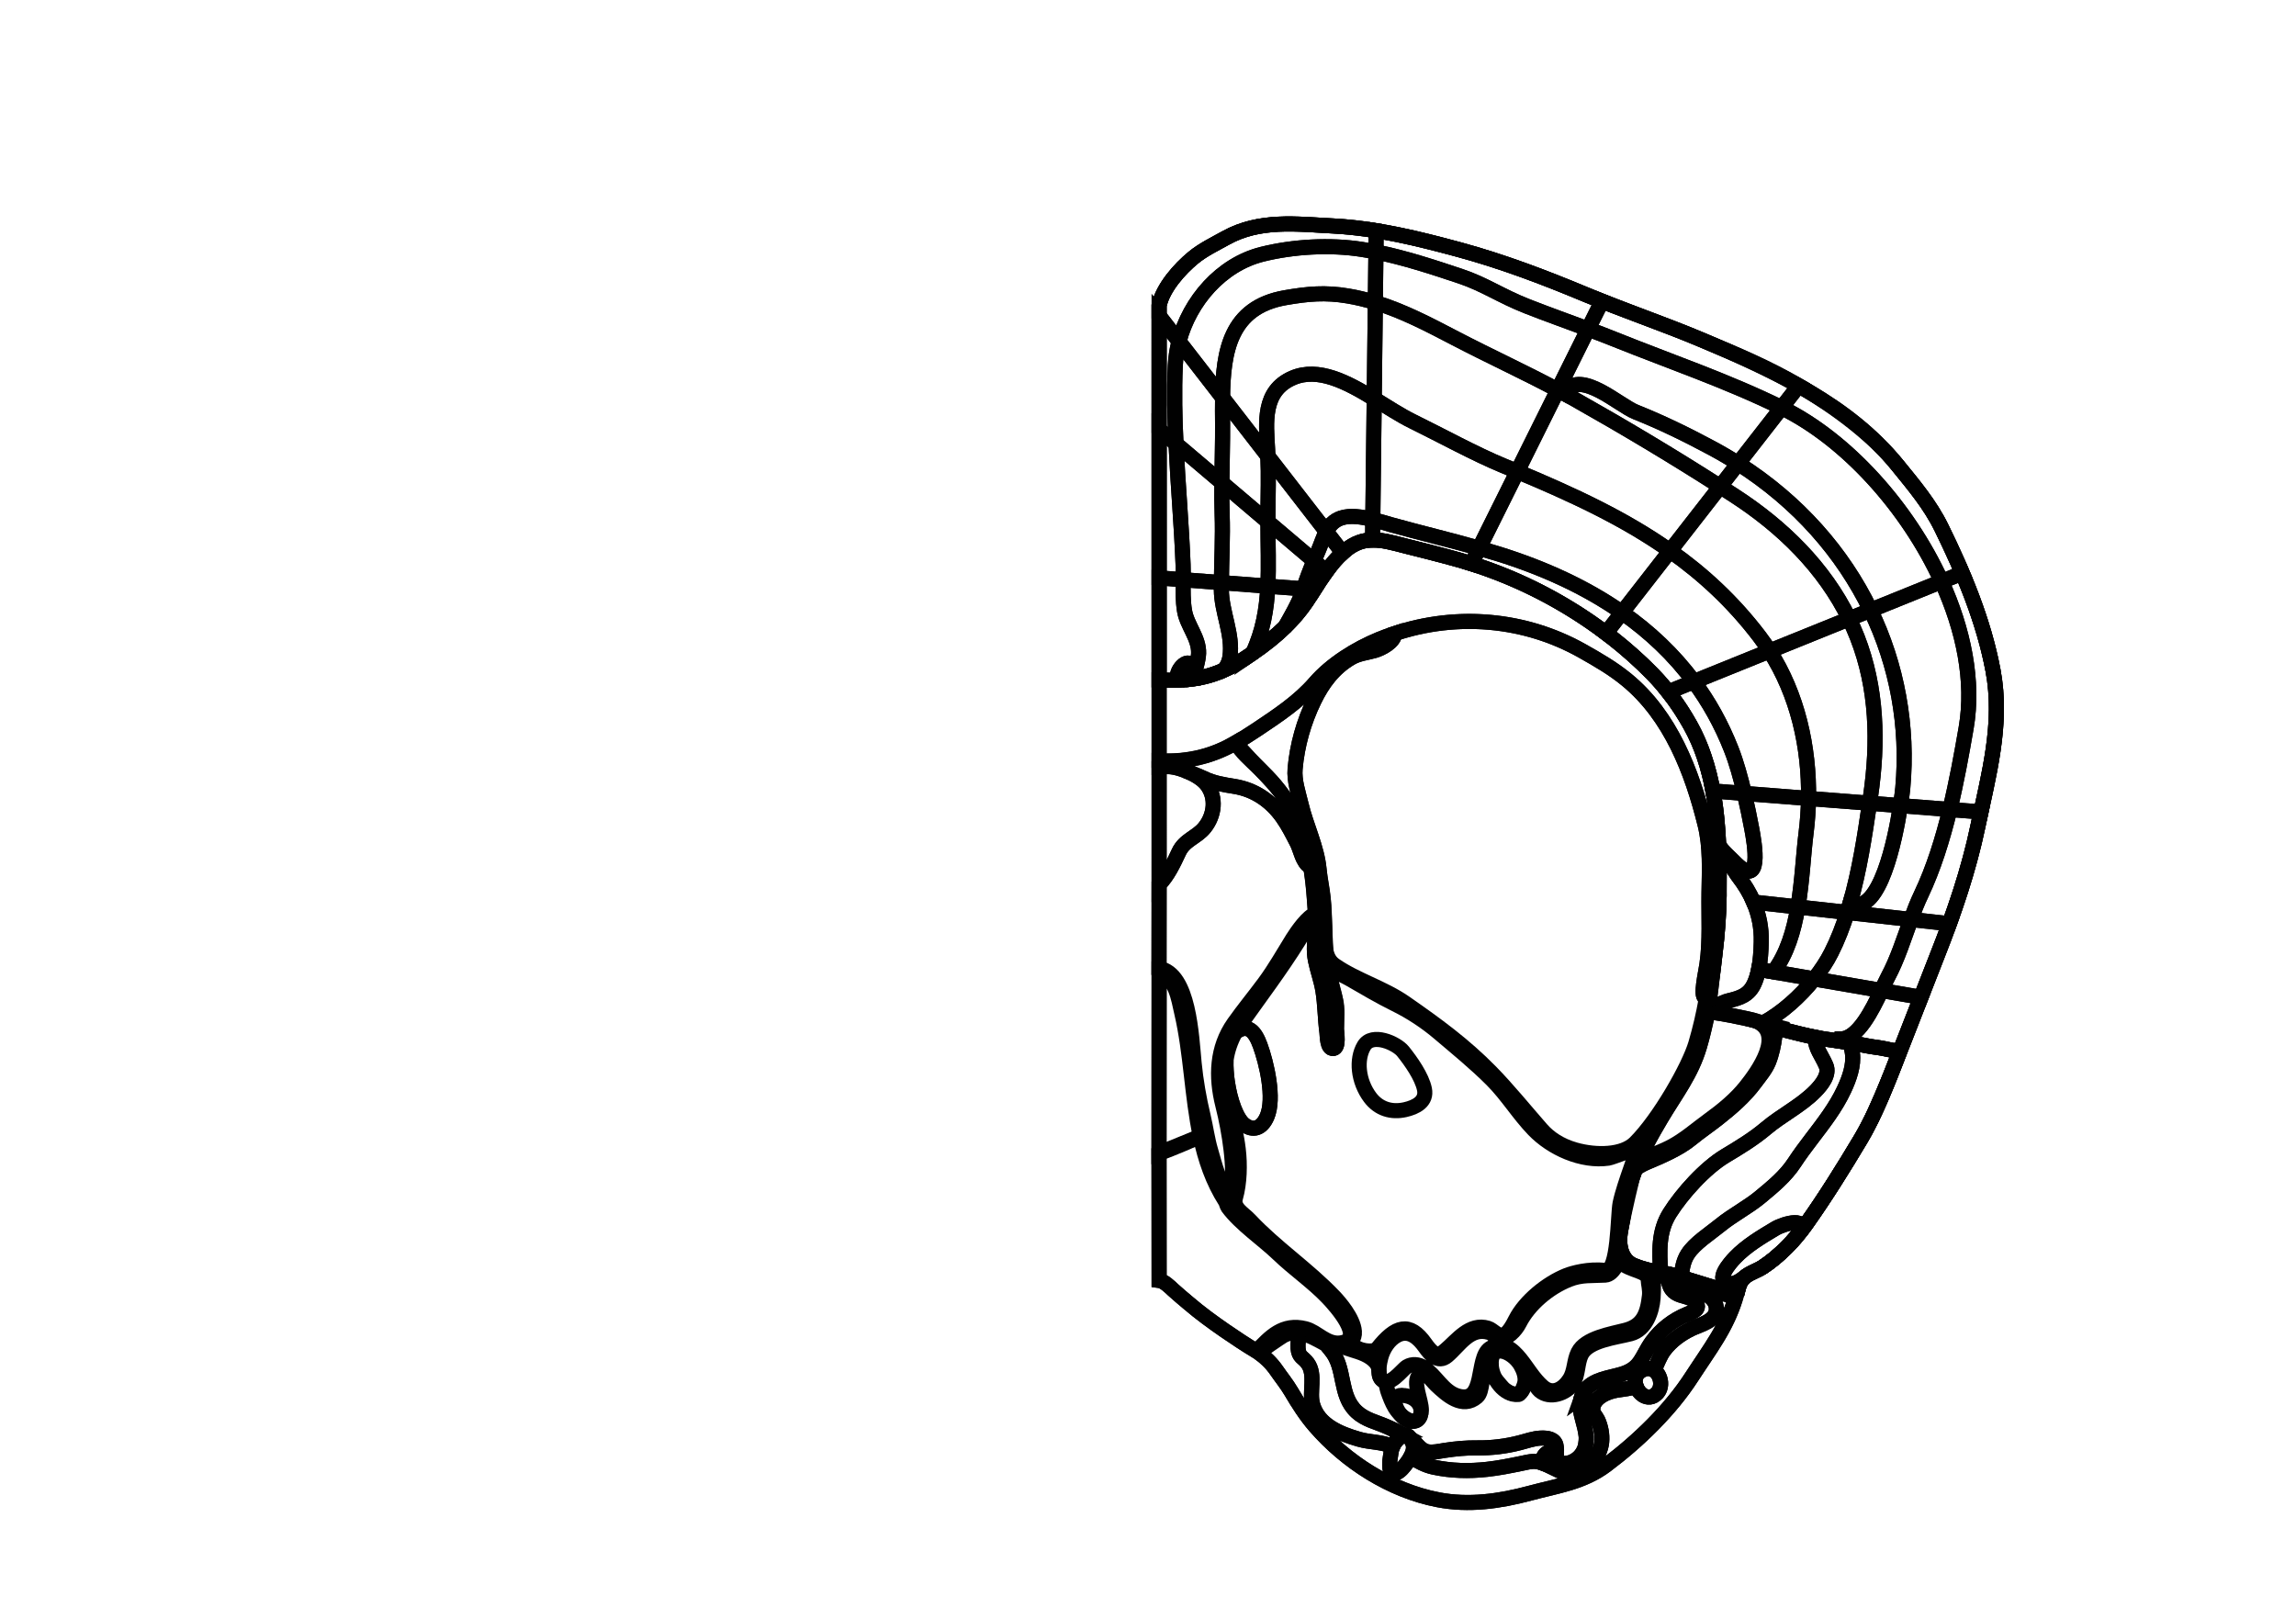 <?xml version="1.0" encoding="utf-8"?>
<!-- Generator: Adobe Illustrator 16.0.0, SVG Export Plug-In . SVG Version: 6.00 Build 0)  -->
<!DOCTYPE svg PUBLIC "-//W3C//DTD SVG 1.1//EN" "http://www.w3.org/Graphics/SVG/1.1/DTD/svg11.dtd">
<svg version="1.1" id="Layer_1" xmlns="http://www.w3.org/2000/svg" xmlns:xlink="http://www.w3.org/1999/xlink" x="0px" y="0px"
	 width="9744.01px" height="6823.46px" viewBox="0 0 9744.01 6823.46" enable-background="new 0 0 9744.01 6823.46"
	 xml:space="preserve">
<g transform="scale(1.0)">
	<g id="_x31_80623193" transform=" scale(1.0, 1.0)">
		<path id="_x31_80623196" fill="none" stroke="#010101" stroke-width="64" d="M4919.135,1296.268
			c15.952-75.045,86.511-154.333,145.329-202.863c40.438-33.364,91.952-58.175,138.142-83.811
			c142.795-79.252,300.039-58.597,456.428-50.474c181.143,9.411,359.945,53.325,533.954,100.586
			c182.267,49.507,360.022,116.807,533.736,189.397c164.491,68.733,329.154,123.623,494.099,193.027
			c156.635,65.908,307.851,133.025,454.181,219.042c145.229,85.366,273.359,184.602,377.95,313.474
			c70.004,86.261,137.908,166.19,186.699,265.781c94.186,192.261,179.191,395.016,218.652,605.487
			c42.369,225.959-18.465,441.497-64.508,661.826c-38.686,185.1-100.877,367.255-170.566,543.5
			c-53.607,135.57-104.967,270.898-158.715,406.568c-50.707,127.973-98.24,260.422-169.341,379.308
			c-72.561,121.364-149.026,244.136-231.009,359.749c-47.479,66.959-114.039,135.842-183.705,181.258
			c-23.365,15.229-54.608,23.991-75.4,41.872c-23.92,20.563-26.1,42.777-34.016,71.809
			c-35.496,130.122-118.452,238.791-190.9,351.015c-91.953,142.432-226.809,272.709-363.403,375.26
			c-99.624,74.787-208.447,88.179-324.54,119.471c-126.957,34.227-259.008,52.942-389.678,27.624
			c-201.71-39.087-390.874-161.255-521.987-312.929c-39.001-45.125-71.192-95.58-101.212-146.648
			c-17.896-30.458-41.719-59.729-61.553-88.578c-21.748-31.628-52.418-61.961-85.615-82.178
			c-45.684-27.812-88.071-55.669-132.271-86.165c-53.631-37-106.848-75.745-156.402-118.275
			c-21.456-18.412-43.565-36.147-64.208-55.309c-15.488-14.38-38.736-37.827-60.14-40.624V1296.268L4919.135,1296.268z"/>
		<path id="_x31_80623197" fill="none" stroke="#010101" stroke-width="64" d="M6928.263,4996.235
			c-0.782,2.36-32.709,132.778-50.155,225.245c-13.877,73.535,7.698,129.436,56.457,149.347
			c69.596,28.417,110.627,25.194,176.609,43.71c21.565,6.053,258.867,80.952,259.871,77.27
			c7.918-29.031,10.098-51.242,34.018-71.807c20.794-17.881,52.041-26.648,75.4-41.875
			c69.664-45.417,136.225-114.297,183.705-181.256c81.982-115.61,158.446-238.382,231.009-359.748
			c71.099-118.889,118.634-251.337,169.341-379.309c53.748-135.668,105.111-270.998,158.717-406.568
			c69.688-176.246,131.879-358.402,170.562-543.5c46.045-220.33,106.877-435.867,64.508-661.826
			c-39.459-210.471-124.467-413.226-218.654-605.486c-48.789-99.591-116.695-179.521-186.697-265.78
			c-104.591-128.875-266.08-248.018-411.314-333.387c-146.328-86.016-264.182-133.221-420.814-199.13
			c-164.943-69.403-329.607-124.293-494.1-193.027c-173.713-72.589-351.467-139.892-533.737-189.398
			c-174.009-47.261-352.812-91.175-533.952-100.584c-156.391-8.125-313.635-28.78-456.428,50.474
			c-46.189,25.636-97.708,50.445-138.142,83.811c-58.818,48.529-129.377,127.819-145.329,202.862v1590.438
			c146.17,4.638,237.848-10.711,358.915-89.06c102.63-66.419,198.427-143.247,266.61-244.384
			c50.058-74.251,93.104-156.423,163.242-215.615c83.242-70.247,158.982-45.107,255.293-20.644
			c77.756,19.748,155.457,38.854,232.684,60.745c304.16,86.222,596.518,257.834,816.021,481.557
			c63.703,64.934,117.754,140,161.756,218.851c120.779,216.431,124.957,482.438,122.215,722.821
			c-0.941,82.109-7.307,164.164-17.32,245.676c-15.834,128.894-24.845,255.739-66.232,395.659
			c-34.419,116.377-101.26,201.078-162.287,303.752C6996.589,4835.981,6957.643,4907.312,6928.263,4996.235z"/>
		<path id="_x31_80623261" fill="none" stroke="#010101" stroke-width="64" d="M6798.51,1278.325l-58.813,118.283
			c-87.372-32.633-177.208-64.591-257.881-96.329c-115.314-45.4-179.67-93.191-285.979-128.661
			c-116.468-38.904-235.325-77.959-356.564-102.375l1.075-90.206c119.167,19.266,237.022,49.209,352.643,80.647
			c182.288,49.508,360.033,116.864,533.699,189.445C6750.63,1259.135,6774.572,1268.843,6798.51,1278.325z"/>
		<path id="_x31_80623260" fill="none" stroke="#010101" stroke-width="64" d="M6739.699,1396.608l-128.479,258.519
			c-139.639-74.523-292.829-145.017-433.01-218.12c-112.701-58.767-221.855-116.415-341.404-153.081l2.465-214.683
			c121.242,24.417,240.099,63.471,356.564,102.375c106.31,35.47,170.665,83.262,285.979,128.661
			C6562.49,1332.017,6652.324,1363.976,6739.699,1396.608z"/>
		<path id="_x31_80623259" fill="none" stroke="#010101" stroke-width="64" d="M6611.219,1655.127l-171.973,346.035
			c-19.092-7.99-38.26-15.906-57.503-23.897c-123.553-51-267.505-130.453-387.438-189.146
			c-50.652-24.791-105.613-60.857-162.271-95.581l4.773-408.611c119.547,36.665,228.703,94.312,341.404,153.081
			C6318.39,1510.11,6471.577,1580.602,6611.219,1655.127z"/>
		<path id="_x31_80623258" fill="none" stroke="#010101" stroke-width="64" d="M6439.247,2001.162l-161.81,325.5
			c-123.4-35.097-252.956-65.935-373.197-99.539c-23.02-6.422-50.115-15.01-78.213-22.028l6.003-512.556
			c56.657,34.724,111.622,70.791,162.272,95.583c119.936,58.691,263.886,138.145,387.44,189.146
			C6400.988,1985.256,6420.154,1993.171,6439.247,2001.162z"/>
		<path id="_x31_80623257" fill="none" stroke="#010101" stroke-width="64" d="M6277.438,2326.661l-31.719,63.845l-0.69,2.018
			c-16.321-5.227-32.718-10.156-49.114-14.786c-77.287-21.88-154.961-40.996-232.708-60.709
			c-50.347-12.769-95.069-25.762-138.179-25.165l1.002-86.771c28.098,7.02,55.194,15.607,78.211,22.028
			C6024.484,2260.726,6154.037,2291.564,6277.438,2326.661z"/>
		<path id="_x31_80623266" fill="none" stroke="#010101" stroke-width="64" d="M5840.347,979.037l-1.077,90.205
			c-19.863-4.033-39.721-7.617-59.736-10.754c-134.637-21.132-291.135-12.32-423.156,20.611
			c-174.052,43.459-307.841,198.631-352.72,370.154l-84.524-109.173v-43.833c15.934-75.045,86.525-154.348,145.337-202.811
			c40.413-33.378,91.915-58.171,138.103-83.859c142.797-79.229,300.064-58.544,456.488-50.48
			C5719.72,962.235,5780.225,969.329,5840.347,979.037z"/>
		<path id="_x31_80623265" fill="none" stroke="#010101" stroke-width="64" d="M5839.27,1069.242l-2.464,214.684
			c-37.875-11.573-76.747-21.132-117.088-27.853c-95.608-15.98-168.968-9.333-265.577,7.467
			c-234.094,40.772-263.425,228.351-265.811,424.068l-184.676-238.355c44.878-171.526,178.671-326.694,352.72-370.155
			c132.021-32.931,288.521-41.741,423.159-20.61C5799.549,1061.625,5819.408,1065.209,5839.27,1069.242z"/>
		<path id="_x31_80623264" fill="none" stroke="#010101" stroke-width="64" d="M5836.807,1283.925l-4.773,408.61
			c-115.162-70.49-237.482-135.305-345.791-88.637c-129.558,55.856-112.854,190.342-106.693,302.053
			c0.537,10.305,1,20.461,1.386,30.466l-192.603-248.809c2.386-195.718,31.715-383.297,265.809-424.068
			c96.611-16.802,169.969-23.447,265.579-7.467C5760.055,1262.794,5798.933,1272.353,5836.807,1283.925z"/>
		<path id="_x31_80623263" fill="none" stroke="#010101" stroke-width="64" d="M5832.033,1692.538l-6.004,512.555
			c-46.803-11.872-96.532-19.49-135.176-6.272c-30.715,10.529-48.96,31.96-62.354,57.2l-247.565-319.6
			c-0.386-10.008-0.849-20.163-1.386-30.467c-6.158-111.711-22.864-246.198,106.693-302.053
			C5594.551,1557.23,5716.871,1622.046,5832.033,1692.538z"/>
		<path id="_x31_80623262" fill="none" stroke="#010101" stroke-width="64" d="M5707.867,2337.637
			c-2.157,1.869-4.392,3.734-6.467,5.602l-15.011-12.47l-57.89-74.748c13.394-25.24,31.639-46.671,62.354-57.199
			c38.644-13.217,88.373-5.601,135.176,6.272l-1.002,86.77C5785.613,2292.312,5747.586,2304.11,5707.867,2337.637z"/>
		<path id="_x31_80623256" fill="none" stroke="#010101" stroke-width="64" d="M8458.268,2845.938
			c-26.527-141.661-73.689-279.804-130.414-413.611l-88.014,35.579c93.777,205.563,138.414,423.897,104.342,621.315
			c-19.016,110.442-40.566,229.322-69.127,346.557l131.25,10.23l0.695,0.15C8450.338,3247.081,8496.756,3050.84,8458.268,2845.938z"
			/>
		<path id="_x31_80623255" fill="none" stroke="#010101" stroke-width="64" d="M8239.838,2467.905l-301.305,121.802
			c113.164,234.14,160.342,493.373,136.76,754.074c-1.076,11.797-4.311,39.277-9.93,75.567l209.693,16.43
			c28.559-117.236,50.115-236.117,69.129-346.558C8378.254,2891.804,8333.617,2673.469,8239.838,2467.905z"/>
		<path id="_x31_80623254" fill="none" stroke="#010101" stroke-width="64" d="M7938.533,2589.708l-90.848,36.726
			c12.352,25.276,23.77,51.144,34.156,77.624c85.068,216.926,89.914,448.561,56.582,676.09c-1.387,9.558-2.85,19.189-4.234,28.897
			l131.174,10.306c5.619-36.291,8.85-63.772,9.93-75.568C8098.875,3083.081,8051.697,2823.848,7938.533,2589.708z"/>
		<path id="_x31_80623253" fill="none" stroke="#010101" stroke-width="64" d="M7881.842,2704.057
			c-10.383-26.482-21.801-52.347-34.156-77.625l-337.678,136.505c118.806,185.466,168.749,407.322,165.222,625.874l258.958,20.235
			c1.385-9.707,2.848-19.341,4.233-28.897C7971.756,3152.618,7966.91,2920.983,7881.842,2704.057z"/>
		<path id="_x31_80623252" fill="none" stroke="#010101" stroke-width="64" d="M7510.008,2762.939l-321.412,129.928
			c63.398,85.481,116.875,180.9,158.624,287.305c21.71,55.186,40.183,121.418,55.731,187.354l272.278,21.282
			C7678.759,3170.261,7628.813,2948.403,7510.008,2762.939z"/>
		<path id="_x31_80623251" fill="none" stroke="#010101" stroke-width="64" d="M7188.598,2892.865l-108.713,43.946
			c35.095,44.635,66.38,92.256,93.744,141.357c48.346,86.622,77.981,181.231,95.996,278.902l133.326,10.454
			c-15.549-65.938-34.023-132.17-55.731-187.354C7305.471,3073.766,7251.998,2978.348,7188.598,2892.865z"/>
		<path id="_x31_80623250" fill="none" stroke="#010101" stroke-width="64" d="M7564.996,1732.265
			c269.6,132.954,530.469,419.16,674.842,735.641l88.012-35.579c-27.568-65.026-57.393-129.028-88.207-191.913
			c-48.807-99.539-116.701-179.514-186.674-265.76c-104.617-128.887-232.711-228.128-377.971-313.479
			c-13.827-8.13-27.699-16.088-41.615-23.895l-72.434,93.007C7562.295,1730.949,7563.648,1731.598,7564.996,1732.265z"/>
		<path id="_x31_80623249" fill="none" stroke="#010101" stroke-width="64" d="M7564.996,1732.265
			c-1.348-0.667-2.701-1.315-4.047-1.978l-184.463,236.845c255.211,162.638,444.336,379.028,562.047,622.576l301.305-121.802
			C8095.465,2151.424,7834.596,1865.221,7564.996,1732.265z"/>
		<path id="_x31_80623248" fill="none" stroke="#010101" stroke-width="64" d="M7376.486,1967.132l-76.158,97.787
			c19.671,12.584,39.402,25.272,59.21,38.095c205.362,132.984,381.923,306.068,488.149,523.417l90.848-36.726
			C7820.822,2346.16,7631.695,2129.771,7376.486,1967.132z"/>
		<path id="_x31_80623247" fill="none" stroke="#010101" stroke-width="64" d="M7359.538,2103.016
			c-19.812-12.823-39.539-25.513-59.214-38.095l-212.668,273.059c139.146,98.232,266.614,215.327,379.496,363.613
			c15.182,19.945,29.449,40.418,42.854,61.345l337.678-136.505C7741.459,2409.082,7564.898,2235.998,7359.538,2103.016z"/>
		<path id="_x31_80623246" fill="none" stroke="#010101" stroke-width="64" d="M7087.658,2337.98l-203.845,261.735
			c116.589,81.481,219.64,178.351,304.784,293.15l321.41-129.929c-13.403-20.928-27.67-41.401-42.852-61.344
			C7354.271,2553.307,7226.807,2436.211,7087.658,2337.98z"/>
		<path id="_x31_80623245" fill="none" stroke="#010101" stroke-width="64" d="M6883.813,2599.715l-68.214,87.584
			c70.096,52.937,135.958,110.499,196.296,172.003c24.053,24.513,46.72,50.464,67.987,77.512l108.713-43.948
			C7103.453,2778.065,7000.402,2681.199,6883.813,2599.715z"/>
		<path id="_x31_80623244" fill="none" stroke="#010101" stroke-width="64" d="M7560.949,1730.287l72.434-93.007
			c-133.344-74.804-270.711-135.483-412.563-195.121c-140.948-59.366-281.743-108.052-422.31-163.833l-58.813,118.284
			c37.953,14.111,75.519,28.45,111.624,43.011C7091.023,1535.986,7328.9,1616.274,7560.949,1730.287z"/>
		<path id="_x31_80623243" fill="none" stroke="#010101" stroke-width="64" d="M6643.475,1661.175
			c66.741-92.073,227.164,59.064,298.143,87.441c111.697,44.653,214.08,94.686,320.231,151.511
			c39.584,21.158,77.792,43.525,114.636,67.005l184.461-236.845c-232.045-114.013-469.922-194.301-709.629-290.667
			c-36.104-14.561-73.667-28.899-111.623-43.012l-128.477,258.519c9.158,4.854,18.244,9.708,27.252,14.711L6643.475,1661.175z"/>
		<path id="_x31_80623242" fill="none" stroke="#010101" stroke-width="64" d="M7261.849,1900.128
			c-106.151-56.827-208.539-106.857-320.231-151.511c-70.975-28.375-231.401-179.514-298.143-87.442l-5.004,8.663
			c12.931,7.019,25.71,14.111,38.336,21.208c216.353,121.98,416.789,241.665,623.518,373.877l76.16-97.788
			C7339.645,1943.652,7301.433,1921.287,7261.849,1900.128z"/>
		<path id="_x31_80623241" fill="none" stroke="#010101" stroke-width="64" d="M7300.328,2064.919
			c-206.732-132.21-407.169-251.896-623.521-373.876c-12.625-7.095-25.404-14.188-38.336-21.208
			c-9.006-5.002-18.093-9.856-27.25-14.709l-171.975,346.034c233.868,97.807,452.695,198.65,648.41,336.82L7300.328,2064.919z"/>
		<path id="_x31_80623240" fill="none" stroke="#010101" stroke-width="64" d="M6883.813,2599.715l203.845-261.735
			c-195.717-138.167-414.543-239.012-648.411-336.819l-161.81,325.5c27.557,7.84,54.809,15.906,81.6,24.27
			C6550.987,2410.762,6729.293,2491.726,6883.813,2599.715z"/>
		<path id="_x31_80623239" fill="none" stroke="#010101" stroke-width="64" d="M6359.033,2350.931
			c-26.789-8.364-54.041-16.429-81.6-24.27l-31.715,63.847l-0.692,2.016c203.137,63.937,399.487,165.567,570.571,294.778
			l68.214-87.584C6729.293,2491.726,6550.987,2410.762,6359.033,2350.931z"/>
		<path id="_x31_80623238" fill="none" stroke="#010101" stroke-width="64" d="M8406.305,3446.009l0.695,0.151
			c-4.469,20.534-8.854,41.069-13.164,61.604c-29.254,139.715-71.822,277.71-120.936,412.719l-163.199-17.997
			c13.164-36.067,27.176-71.684,43.572-106.185c52.27-109.919,91.066-234.249,121.779-360.521L8406.305,3446.009z"/>
		<path id="_x31_80623237" fill="none" stroke="#010101" stroke-width="64" d="M8065.363,3419.351l209.691,16.429
			c-30.713,126.273-69.51,250.602-121.779,360.522c-16.398,34.498-30.408,70.117-43.572,106.185l-269.812-29.795
			c3.926-12.321,7.619-24.719,11.16-37.188l8.697,2.389C7977.684,3874.036,8041.961,3570.34,8065.363,3419.351z"/>
		<path id="_x31_80623236" fill="none" stroke="#010101" stroke-width="64" d="M7934.189,3409.045l131.174,10.305
			c-23.402,150.988-87.678,454.685-205.613,418.541l-8.699-2.387C7891.312,3695.715,7914.02,3546.221,7934.189,3409.045z"/>
		<path id="_x31_80623235" fill="none" stroke="#010101" stroke-width="64" d="M7675.229,3388.81l258.958,20.237
			c-20.168,137.174-42.875,286.668-83.139,426.458c-3.541,12.469-7.236,24.866-11.16,37.187l-209.848-23.224
			c18.553-109.398,23.248-222.152,34.719-313.479C7670.842,3487.451,7674.382,3438.168,7675.229,3388.81z"/>
		<path id="_x31_80623234" fill="none" stroke="#010101" stroke-width="64" d="M7358.844,3656.737
			c123.705,127.616,86.985-78.782,75.283-140.238c-8.694-45.847-19.091-97.297-31.176-148.971l272.278,21.282
			c-0.848,49.36-4.388,98.642-10.468,147.181c-11.471,91.326-16.166,204.082-34.717,313.478l-187.91-20.761
			c-16.165-38.007-38.18-74.224-65.045-109.022c-16.244-20.909-31.718-57.051-56.043-69.744
			c-15.55-8.138-22.17,17.398-24.711,49.882c-0.152-34.572-0.77-69.446-2.154-104.393l6.158-0.224
			C7315.814,3617.385,7339.832,3637.099,7358.844,3656.737z"/>
		<path id="_x31_80623233" fill="none" stroke="#010101" stroke-width="64" d="M7434.131,3516.499
			c11.701,61.456,48.42,267.854-75.285,140.238c-19.014-19.641-43.029-39.353-58.503-61.529l-6.158,0.224
			c-3.081-79.827-10.085-160.1-24.556-238.356l133.326,10.453C7415.039,3419.202,7425.433,3470.652,7434.131,3516.499z"/>
		<path id="_x31_80623271" fill="none" stroke="#010101" stroke-width="64" d="M4919.131,1340.08l84.525,109.173
			c-8.93,34.051-14.318,68.699-15.858,103.272c-4.851,109.023-2.385,219.763,2.925,330.877l-71.589-60.784L4919.131,1340.08
			L4919.131,1340.08z"/>
		<path id="_x31_80623270" fill="none" stroke="#010101" stroke-width="64" d="M5188.561,1797.453
			c0.615,77.138-2.232,165.923-3.157,251.199l-194.681-165.25c-5.31-111.114-7.771-221.854-2.925-330.876
			c1.538-34.573,6.929-69.222,15.859-103.272l184.675,238.356C5187.789,1724.272,5188.33,1761.163,5188.561,1797.453z"/>
		<path id="_x31_80623269" fill="none" stroke="#010101" stroke-width="64" d="M5380.934,1936.42
			c3.309,84.38,0.77,160.174,0.076,239.998c-0.076,12.919-0.154,25.613-0.076,38.231l-195.53-165.996
			c0.925-85.277,3.772-174.063,3.157-251.2c-0.23-36.291-0.771-73.181-0.23-109.845L5380.934,1936.42z"/>
		<path id="_x31_80623268" fill="none" stroke="#010101" stroke-width="64" d="M5380.934,1936.42l247.564,319.6
			c-13.314,25.015-21.863,53.689-32.867,79.081c-7.084,16.129-13.473,30.989-19.404,45.325l-195.293-165.772
			c-0.078-12.62,0-25.314,0.076-38.232C5381.703,2096.594,5384.242,2020.8,5380.934,1936.42z"/>
		<path id="_x31_80623267" fill="none" stroke="#010101" stroke-width="64" d="M5686.388,2330.768l15.009,12.469
			c-27.635,24.493-50.961,52.421-72.359,81.99l-52.811-44.802c5.93-14.336,12.319-29.196,19.404-45.327
			c11.004-25.39,19.553-54.062,32.867-79.079L5686.388,2330.768z"/>
		<path id="_x31_80623276" fill="none" stroke="#010101" stroke-width="64" d="M5020.823,2395.733
			c0.846,21.058,0.617,42.787,0.386,64.815l-102.074-7.69v-630.24l71.589,60.784
			C4998.959,2054.851,5014.279,2227.196,5020.823,2395.733z"/>
		<path id="_x31_80623275" fill="none" stroke="#010101" stroke-width="64" d="M5186.636,2182.019
			c3.541,96.926-2.31,194.001-3.233,290.854l-162.195-12.321c0.23-22.028,0.462-43.757-0.384-64.815
			c-6.544-168.538-21.865-340.882-30.101-512.331l194.681,165.25C5185.02,2094.95,5185.098,2140.203,5186.636,2182.019z"/>
		<path id="_x31_80623274" fill="none" stroke="#010101" stroke-width="64" d="M5380.934,2214.651
			c0.229,97.821,4.078,187.503-0.309,273.228l-197.223-15.008c0.927-96.852,6.774-193.926,3.236-290.853
			c-1.541-41.817-1.619-87.069-1.233-133.367L5380.934,2214.651z"/>
		<path id="_x31_80623273" fill="none" stroke="#010101" stroke-width="64" d="M5380.934,2214.651l195.296,165.773
			c-16.629,39.652-30.021,74.822-44.724,118.88l-150.881-11.425C5385.012,2402.155,5381.162,2312.472,5380.934,2214.651z"/>
		<path id="_x31_80623272" fill="none" stroke="#010101" stroke-width="64" d="M5576.227,2380.425l52.811,44.803
			c-18.479,25.613-35.565,52.422-52.578,79.08l-3.002-1.793l-41.952-3.21C5546.205,2455.248,5559.603,2420.076,5576.227,2380.425z"
			/>
		<path id="_x31_80623281" fill="none" stroke="#010101" stroke-width="64" d="M5086.795,2772.905
			c-0.924,29.197-14.934,78.109-27.176,105.438l0.541,3.51c-13.779,1.869-27.868,3.138-42.415,4.034
			c4.464-0.896,9.236-3.063,13.854-6.124c21.939-14.336,41.26-48.463,20.479-62.501c-29.408-19.862-77.134,57.573-44.418,68.25
			c1.31,0.448,2.695,0.673,4.158,0.746c-28.715,1.495-59.276,1.495-92.684,0.449v-433.85l102.074,7.691
			c-0.463,44.729-1.156,90.354,5.928,132.32C5037.758,2655.596,5088.948,2707.269,5086.795,2772.905z"/>
		<path id="_x31_80623280" fill="none" stroke="#010101" stroke-width="64" d="M5183.326,2502.143
			c0.309,95.209,50.576,190.118,36.334,285.849c-2.771,18.668-9.93,35.544-21.479,51.15l1.233,2.539
			c-46.189,21.431-90.684,33.827-139.255,40.175l-0.541-3.51c12.24-27.33,26.252-76.241,27.176-105.439
			c2.153-65.636-49.037-117.311-59.66-180.036c-7.082-41.966-6.389-87.59-5.928-132.319l162.195,12.319
			C5183.326,2482.653,5183.326,2492.36,5183.326,2502.143z"/>
		<path id="_x31_80623279" fill="none" stroke="#010101" stroke-width="64" d="M5183.402,2472.872l197.223,15.009
			c-4.931,97.895-20.479,190.565-64.203,284.129c-12.699,8.736-25.48,17.25-38.41,25.613
			c-27.407,17.697-53.271,32.258-78.597,44.056l-1.233-2.54c11.546-15.606,18.707-32.482,21.479-51.151
			c14.242-95.729-36.023-190.639-36.334-285.847C5183.326,2492.36,5183.326,2482.653,5183.402,2472.872z"/>
		<path id="_x31_80623278" fill="none" stroke="#010101" stroke-width="64" d="M5380.625,2487.879l150.88,11.425
			c-2.003,6.047-4.08,12.321-6.158,18.743c-13.472,41.667-50.423,105.513-72.13,143.522
			c-41.799,40.697-88.217,76.988-136.791,110.441C5360.15,2678.445,5375.697,2585.776,5380.625,2487.879z"/>
		<path id="_x31_80623277" fill="none" stroke="#010101" stroke-width="64" d="M5573.457,2502.516l3.002,1.793
			c-10.469,16.503-20.939,32.931-31.791,48.985c-26.637,39.503-57.582,75.346-91.451,108.277
			c21.707-38.008,58.656-101.853,72.127-143.521c2.079-6.422,4.156-12.693,6.158-18.743L5573.457,2502.516z"/>
		<path id="_x31_80623232" fill="none" stroke="#010101" stroke-width="64" d="M8109.699,3902.486l163.199,17.997
			c-15.932,43.906-32.562,87.517-49.654,130.751c-24.016,60.709-47.572,121.42-71.127,182.053l-2.387-0.896l-165.273-28.523
			c10.854-22.999,20.016-43.086,27.479-56.977C8053.045,4069.977,8079.297,3985.223,8109.699,3902.486z"/>
		<path id="_x31_80623231" fill="none" stroke="#010101" stroke-width="64" d="M7839.891,3872.691l269.812,29.795
			c-30.406,82.738-56.656,167.492-97.764,244.404c-7.467,13.888-16.628,33.978-27.479,56.977l-285.365-49.212
			c29.021-36.291,53.887-74.148,72.746-111.486C7798.859,3989.702,7821.107,3932.279,7839.891,3872.691z"/>
		<path id="_x31_80623230" fill="none" stroke="#010101" stroke-width="64" d="M7630.045,3849.468l209.846,23.224
			c-18.783,59.588-41.029,117.014-68.049,170.478c-18.861,37.339-43.725,75.197-72.746,111.489l-172.818-29.793
			C7583.779,4049.217,7612.875,3950.873,7630.045,3849.468z"/>
		<path id="_x31_80623227" fill="none" stroke="#010101" stroke-width="64" d="M7442.135,3828.707l187.91,20.76
			c-17.17,101.406-46.266,199.752-103.768,275.394l-62.66-10.751c7.848-38.158,9.926-78.557,11.004-115.371
			C7476.314,3938.03,7464.846,3881.653,7442.135,3828.707z"/>
		<path id="_x31_80623226" fill="none" stroke="#010101" stroke-width="64" d="M8052.738,4485.98
			c1.387-5.154,9.545-19.341,6.852-24.046c-1.922-3.284-8.543-1.642-11.855-2.017c-23.324-2.238-46.803-9.184-70.049-12.692
			c-11.547-1.717-23.018-3.36-34.488-5.003c-13.312-1.941-26.324-4.854-39.488-7.244c-30.253-5.377-61.121-10.752-91.837-15.457
			l1.692-10.378c71.592-1.197,131.638-122.167,170.896-205.278l165.273,28.525l2.387,0.896
			c-29.023,74.821-57.967,149.646-87.604,224.542c-5.234,13.217-10.391,26.433-15.627,39.725
			C8050.35,4493.747,8051.658,4489.863,8052.738,4485.98z"/>
		<path id="_x31_80623225" fill="none" stroke="#010101" stroke-width="64" d="M7699.096,4154.655l285.361,49.212
			c-39.261,83.111-99.303,204.082-170.895,205.276l-1.693,10.378c-14.703-2.238-29.405-4.405-44.029-6.271
			c-61.971-7.919-122.475-23.376-182.673-38.606c-6.931-1.719-17.092-5.601-26.558-6.646l0.922-6.123l-76.209-20.388
			C7561.146,4298.926,7638.895,4230.225,7699.096,4154.655z"/>
		<path id="_x31_80623224" fill="none" stroke="#010101" stroke-width="64" d="M7526.277,4124.86l172.818,29.795
			c-60.198,75.569-137.947,144.271-215.773,186.832l-32.484-8.66c-13.935-5.898-200.838-44.878-202.92-35.544l5.853-25.316
			c28.25,3.438,53.038-17.696,80.598-24.267c51.04-12.098,88.296-24.194,110.698-73.926c8.389-18.67,14.316-38.829,18.553-59.663
			L7526.277,4124.86z"/>
		<path id="_x31_80623198" fill="none" stroke="#010101" stroke-width="64" d="M8059.594,4461.961
			c-1.895-3.32-8.518-1.688-11.85-2.018c-23.357-2.295-46.789-9.213-70.09-12.701c-11.49-1.721-22.984-3.39-34.471-5.029
			c-13.271-1.896-26.321-4.879-39.498-7.212c-18.067-3.202-36.36-6.421-54.728-9.503c3.842,7.117,7.251,17.176,9.773,28.751
			c-2.976-13.321-7.108-22.651-12.397-29.206c-11.482-1.913-22.985-3.764-34.467-5.521c-14.701-2.24-29.408-4.405-44.031-6.273
			c-21.934-2.801-43.68-6.561-65.296-10.906c-39.462-7.936-78.483-17.855-117.378-27.699c-6.927-1.719-17.09-5.599-26.557-6.646
			c-7.622-0.82-14.701,0.225-19.479,5.676c-4.926,5.675-6.156,16.951-6.927,23.969c-4.31,36.068-12.702,75.197-26.251,109.025
			c-12.854,32.033-37.643,60.334-58.272,88.412c-43.185,58.842-100.921,108.201-158.426,153.451
			c-36.641,28.825-75.745,55.036-111.466,84.455c-52.732,43.461-129.403,75.646-192.372,102.153
			c-8.005,3.36-17.397,8.365-25.403,12.993c-10.391,5.899-18.553,11.051-18.553,11.051s-7.699,20.236-13.855,39.051
			c-5.236,15.984-12.93,39.205-18.092,55.408c-7.543,23.449-9.928,45.477-14.163,69.223c-5.851,32.855-11.084,65.787-17.244,98.641
			c-13.856,73.479,7.698,129.408,56.427,149.349c44.684,18.221,77.598,23.419,112.918,29.706
			c19.684,3.506,40.113,7.349,63.752,13.975c3.395,0.954,12.145,3.615,24.477,7.41c0.137-2.455,0.297-4.915,0.478-7.383
			c-0.136,2.098-0.261,5.037-0.372,7.42c66.064,20.316,234.414,72.922,235.264,69.822c7.916-29.032,10.096-51.244,34.016-71.809
			c0.555-0.475,1.119-0.943,1.686-1.406c0.328-0.266,0.66-0.528,0.991-0.789c0.827-0.656,1.669-1.298,2.523-1.928
			c0.423-0.317,0.851-0.63,1.282-0.938c0.506-0.362,1.018-0.723,1.531-1.078c0.613-0.421,1.232-0.837,1.855-1.248
			c0.65-0.432,1.307-0.856,1.971-1.278c0.519-0.326,1.037-0.653,1.562-0.973c0.499-0.309,0.998-0.617,1.501-0.918
			c0.827-0.496,1.665-0.986,2.511-1.471c0.563-0.324,1.137-0.645,1.709-0.965c0.443-0.246,0.887-0.49,1.33-0.733
			c1.174-0.643,2.357-1.276,3.548-1.9c0.169-0.091,0.337-0.179,0.507-0.269c16.912-8.802,35.592-16.005,50.893-25.977
			c69.666-45.416,136.227-114.3,183.705-181.258c81.982-115.611,158.446-238.385,231.009-359.749
			c45.911-76.795,79.024-155.509,113.958-239.217c10.666-25.547,20.854-51.313,30.783-77.141
			c4.459-11.593,9.473-22.908,12.797-34.821C8054.143,4480.81,8062.283,4466.664,8059.594,4461.961z"/>
		<path id="_x31_80623223" fill="none" stroke="#010101" stroke-width="64" d="M8059.594,4461.961
			c-1.895-3.32-8.518-1.688-11.85-2.018c-23.357-2.295-46.789-9.213-70.09-12.701c-11.49-1.721-22.984-3.39-34.471-5.029
			c-13.271-1.896-26.321-4.879-39.498-7.212c-18.067-3.202-36.36-6.421-54.728-9.503c5.554,10.281,10.198,26.691,12.57,44.966
			c6.728,51.853-13.53,107.153-35.195,153.675c-35.701,76.654-88.021,143.316-139.267,210.653
			c-24.891,32.69-49.518,65.55-71.873,99.779c-37.648,57.655-92.49,102.589-145.594,146.511
			c-52.441,43.373-115.967,75.318-169.225,118.814c-43.486,35.512-108.428,76.496-138.199,123.121
			c-17.275,27.061-23.611,59.34-25.975,90.867c-0.157,2.104-0.297,5.453-0.42,8.098c66.064,20.318,234.414,72.92,235.264,69.821
			c7.916-29.031,10.096-51.242,34.016-71.806c0.555-0.477,1.119-0.943,1.686-1.404c-0.32,0.258-0.65,0.507-0.969,0.77
			c-18.508,13.947-41.059,31.734-66.188,28.227c-67.748-9.451,4.128-89.403,23.104-109.293
			c48.388-50.734,110.971-87.94,171.211-123.875c37.535-22.395,149.035-52.717,96.512,24.641c-2.975,4.381-6.178,8.746-9.537,13.064
			c-11.519,13.408-23.641,26.602-36.229,39.379c-5.488,5.165-10.618,10.375-15.732,15.516c-9.099,8.708-18.412,17.153-27.879,25.285
			c-4.553,3.494-11.336,9.482-16.134,13.429c-13.778,11.077-27.828,21.397-42.018,30.764c-5.604,3.592-11.196,6.909-16.636,9.776
			c-11.91,6.17-24.737,11.608-36.684,17.833c16.912-8.804,35.59-16.006,50.893-25.979
			c69.662-45.416,136.227-114.299,183.705-181.256c81.982-115.611,158.446-238.385,231.009-359.75
			c45.911-76.797,79.022-155.509,113.958-239.217c10.666-25.547,20.852-51.315,30.783-77.139c4.459-11.594,9.471-22.91,12.795-34.82
			C8054.143,4480.81,8062.283,4466.664,8059.594,4461.961z"/>
		<path id="_x31_80623222" fill="none" stroke="#010101" stroke-width="64" d="M7300.375,5199.895
			c53.262-43.494,116.787-75.439,169.229-118.812c53.104-43.922,107.945-88.857,145.592-146.511
			c22.355-34.229,46.986-67.087,71.875-99.782c51.246-67.336,103.566-133.996,139.268-210.65
			c21.667-46.521,41.921-101.822,35.195-153.678c-2.907-22.396-7.976-36.473-15.193-45.418c-11.488-1.913-22.988-3.764-34.471-5.521
			c-14.703-2.24-29.405-4.405-44.029-6.273c-21.934-2.801-43.682-6.561-65.3-10.906c1.985,49.449,26.675,72.898,46.892,119.957
			c16.555,38.522-19.408,82.326-44.824,108.33c-61.193,62.604-143.162,101.932-210.008,158.41
			c-52.586,44.427-112.659,80.945-171.596,116.15c-86.691,51.79-184.229,160.26-236.732,243.618
			c-49.253,78.2-43.73,164.234-38.82,251.755c19.687,3.504,40.115,7.346,63.752,13.975c3.395,0.953,12.145,3.613,24.479,7.408
			c1.882-34.036,7.742-69.557,26.497-98.931C7191.949,5276.391,7256.894,5235.408,7300.375,5199.895z"/>
		<path id="_x31_80623221" fill="none" stroke="#010101" stroke-width="64" d="M7086.266,5148.811
			c52.506-83.36,150.045-191.829,236.736-243.619c58.938-35.207,119.01-71.726,171.594-116.152
			c66.844-56.479,148.815-95.807,210.008-158.408c25.416-26.003,61.381-69.81,44.826-108.332
			c-20.217-47.059-44.906-70.508-46.892-119.956c-39.46-7.937-78.481-17.856-117.376-27.698c-6.927-1.719-17.09-5.601-26.555-6.648
			c-7.622-0.818-14.703,0.226-19.48,5.676c-4.926,5.677-6.156,16.951-6.927,23.972c-4.31,36.067-12.7,75.194-26.251,109.022
			c-12.854,32.033-37.643,60.336-58.272,88.412c-43.185,58.842-100.921,108.203-158.426,153.453
			c-36.641,28.826-75.745,55.034-111.464,84.456c-52.734,43.46-129.404,75.644-192.371,102.15c-8.008,3.36-17.4,8.365-25.406,12.993
			c-10.391,5.899-18.553,11.052-18.553,11.052s-7.697,20.235-13.855,39.052c-5.236,15.982-12.93,39.203-18.092,55.406
			c-7.543,23.449-9.928,45.477-14.162,69.223c-5.852,32.855-11.085,65.787-17.245,98.641
			c-13.854,73.479,7.698,129.408,56.427,149.349c44.684,18.221,77.598,23.419,112.918,29.706
			C7042.539,5313.042,7037.015,5227.008,7086.266,5148.811z"/>
		<path id="_x31_80623207" fill="none" stroke="#010101" stroke-width="64" d="M5031.62,2879.78
			c21.923-14.391,41.22-48.45,20.433-62.519c-29.401-19.898-77.076,57.561-44.353,68.287
			C5014.704,2887.842,5023.342,2885.215,5031.62,2879.78z"/>
		<path id="_x31_80623208" fill="none" stroke="#010101" stroke-width="64" d="M7253.766,4271.967
			c-1.153-7.018,7.314-84.081,11.086-111.859c2-14.861,3.848-29.722,5.617-44.58c0.463-4.033,1.002-8.064,1.466-12.096
			c1.771-14.336,3.31-28.75,5.003-43.012c0.539-4.553,1.078-9.184,1.617-13.739c10.007-81.542,16.396-163.605,17.32-245.673
			c0-0.299,0-0.522,0-0.822c0.385-33.004,0.617-66.533,0.461-100.359c2.543-32.483,9.161-58.021,24.711-49.882
			c24.325,12.694,39.799,48.837,56.043,69.745c26.865,34.797,48.883,71.013,65.045,109.021
			c22.711,52.943,34.18,109.323,32.486,170.032c-1.078,36.813-3.156,77.216-11.004,115.37
			c-4.236,20.836-10.162,40.996-18.556,59.663c-22.403,49.733-59.658,61.829-110.697,73.927
			C7306.807,4254.271,7282.019,4275.404,7253.766,4271.967z"/>
		<path id="_x31_80623209" fill="none" stroke="#010101" stroke-width="64" d="M7450.832,4332.826
			c126.863,53.467,9.009,215.507-42.104,279.501c-42.877,53.69-98.383,99.314-154.191,139.64
			c-53.425,38.679-106.615,86.172-165.658,116.414c-47.496,24.345-93.607,37.186-138.023,67.058
			c15.858-36.144,25.479-57.274,41.568-87.891c18.166-34.351,37.72-68.027,57.579-101.479
			c61.044-102.674,127.866-187.355,162.354-303.769c14.161-48.017,25.862-95.957,35.562-145.015
			C7249.996,4287.945,7436.902,4326.929,7450.832,4332.826z"/>
		<path id="_x31_80623199" fill="none" stroke="#010101" stroke-width="64" d="M5624.48,4017.822
			c3.436,31.072,13.111,60.01,40.1,78.721c91.789,63.644,205.656,95.294,299.197,160.435
			c133.002,92.618,249.236,176.956,362.639,292.451c72.259,73.603,147.562,166.513,215.543,243.927
			c31.467,35.843,78.578,68.818,143.697,87.121c88.902,24.998,200.709,23.293,254.032-29.869
			c101.804-101.495,228.09-323.391,256.896-420.777c19.188-64.852,33.064-126.895,44.016-187.641l-4.223-7.945
			c-21.172-5.602,2.485-105.515,7.66-141.64c14.448-100.935,7.217-201.813,8.823-303.198c1.546-97.003,6.813-194.23-16.687-289.453
			c-55.381-224.28-145.682-461.821-333.178-615.422c-58.312-47.768-121.447-84.31-187.365-121.444
			c-244.27-137.618-532.09-161.886-796.707-74.13c-0.715,35.346-55.113,63.601-84.59,72.062
			c-34.619,9.939-68.96,12.564-100.733,31.131c-73.83,43.126-121.169,108.174-156.743,181.396
			c-43.782,90.115-71.799,189.169-80.563,289.104c-4.493,51.277,13.786,101.894,25.433,151.335
			c21.641,91.877,67.59,181.756,76.303,275.848c3.79,40.917,12.164,83.13,17.455,124.494c4.947,38.684,4.594,77.83,6.66,117.121
			C5623.52,3957.684,5621.258,3988.689,5624.48,4017.822z"/>
		<path id="_x31_80623206" fill="none" stroke="#010101" stroke-width="64" d="M6944.825,4875.496
			c-2.247-2.188-103.591,37.744-118.882,39.979c-113.877,16.611-241.244-42.273-317.257-121.199
			c-64.069-66.525-111.885-146.129-176.616-211.074c-70.504-70.73-148.41-134.012-224.592-198.805
			c-55.541-47.236-120.328-89.979-186.205-122.328c-65.822-32.324-131.01-71.121-194.899-107.881
			c-7.436-4.273-88.743-48.187-85.061-30.336c7.683,37.285,6.526,50.165,25.938,117.187c11.229,38.767,4.702,84.979,4.649,125.552
			c-0.018,14.511,12.181,80.812-13.39,83.502c-26.682,2.809-25.283-54.305-27.189-68.489
			c-7.848-58.417-7.586-117.793-16.945-176.088c-7.071-44.03-23.228-86.538-31.965-130.321c-8.207-41.14-3.179-83.787,0.972-124.996
			c0,0,2.104-18.688,1.185-38.618c-34.594,11.339-55.246,52.437-73.077,81.024c-77.671,124.516-164.769,239.107-249.304,358.805
			c-6.76,9.568-13.033,19.549-18.801,29.852c53.066-39.844,83.334-2.155,104.415,55.335
			c27.268,74.353,63.155,225.413,29.036,303.256c-22.447,51.2-59.818,60.931-95.783,33.882
			c-32.867-24.705-60.756-102.391-72.379-183.021c-4.394-30.474-6.459-61.364-5.597-89.979c-1.806,13.434-2.749,26.929-2.733,40.37
			c0.144,115.605,41.16,222.354,54.765,337.093c7.595,64.035,6.001,142.742-11.813,205.301
			c-12.469,43.775,32.596,64.793,60.471,94.523c110.641,118.002,246.428,207.971,358.028,325.081
			c21.244,22.296,81.955,91.132,86.151,148.099c2.563,34.842-20.826,37.324-7.699,54.766c20.592,27.352,89.082,37.76,105.209,17.42
			c76.979-97.073,136.315-116.369,203.822-20.266c45.532,64.839,62.847,45.586,85.962,26.138
			c48.105-40.467,101.696-115.86,179.616-92.093c22.059,6.73,40.068,35.73,65.5,28.826c20.928-5.682,42.413-47.416,51.255-64.926
			c39.925-79.055,133.632-154.764,216.835-187.921c23.859-9.517,95.113-29.964,164.379-20.804
			c56.457,7.465,52.54-236.037,62.719-285.408C6892.848,5023.059,6952.516,4882.988,6944.825,4875.496z"/>
		<path id="_x31_80623215" fill="none" stroke="#010101" stroke-width="64" d="M6711.875,5928.492
			c-4.279,12.449-6.217,25.659-6.268,39.02c-0.092,22.869,7.731,43.815,12.646,66.076c2.645,11.984,6.873,23.217,8.775,35.57
			c1.561,10.162,4.033,20.291,4.451,30.634c0.412,10.243-1.409,20.774-2.51,30.604c-1.081,9.649-3.871,18.844-8.387,27.602
			c-11.481,22.262-29.117,37.145-52.298,47.18c-7.736,3.35-16.257,4.391-24.603,5.514c-11.904,1.603-29.151-0.044-35.444-11.802
			c-2.95-5.516-3.647-12.985-3.566-20.675c-16.808-36.512-63.644-6.935-56.132,25.565l0.929,7.021
			c4.53,1.689,9.366,3.654,14.63,5.961c34.662,15.188,66.668,37.775,106.145,38.935c66.846,1.964,121.546-76.464,127.18-135.306
			c3.014-31.47-3.446-65.938-16.99-94.825c-6.631-14.124-22.748-28.212-21.553-44.833c0.145-2.016,0.393-3.984,0.721-5.922
			l-3.219-5.004C6744.947,5958.559,6729.93,5915.795,6711.875,5928.492z"/>
		<path id="_x31_80623217" fill="none" stroke="#010101" stroke-width="64" d="M5898.458,6199.099
			c-0.216,2.491-0.361,4.993-0.389,7.51c-0.157,13.004-2.607,37.228,12.081,44.118c18.809,8.818,39.721-16.093,49.549-28.104
			c22.078-26.985,51.541-67.219,33.293-103.605c-7.947-15.87-21.555-38.3-41.672-26.065c-12.531,7.629-26.626,21.309-34.295,33.771
			c-8.32,13.529-11.966,24.372-13.847,40.107C5901.887,6177.664,5899.431,6188.283,5898.458,6199.099z"/>
		<path id="_x31_80623218" fill="none" stroke="#010101" stroke-width="64" d="M5962.003,5923.162c-0.015,0-0.026-0.003-0.04-0.008
			c-73.58-11.395-34.881,73.551-1.756,96.655C6039.531,6075.154,6068.059,5939.625,5962.003,5923.162z"/>
		<path id="_x31_80623219" fill="none" stroke="#010101" stroke-width="64" d="M6972.646,5921.711
			c18.255,11.689,41.205,12.205,61.119-10.1c34.8-38.973,0.449-122.432-58.541-99.006
			C6919.587,5834.703,6937.346,5899.107,6972.646,5921.711z"/>
		<path id="_x31_80623220" fill="none" stroke="#010101" stroke-width="64" d="M6444.051,5918.544
			c12.584-1.071,26.049-42.241,27.508-52.12c3.668-24.77-5.782-50.229-17.748-71.355c-34.564-60.984-133.654-101.026-124.681,3.1
			C6333.829,5852.621,6382.635,5923.807,6444.051,5918.544z"/>
		<path id="_x31_80623216" fill="none" stroke="#010101" stroke-width="64" d="M5208.683,4590.712
			c11.619,80.63,39.512,158.315,72.377,183.021c35.964,27.047,73.335,17.32,95.782-33.882
			c34.121-77.845-1.766-228.903-29.033-303.259c-21.086-57.489-51.352-95.176-104.418-55.334
			c-20.643,36.841-34.701,77.847-40.303,119.472C5202.224,4529.348,5204.287,4560.236,5208.683,4590.712z"/>
		<path id="_x31_80623214" fill="none" stroke="#010101" stroke-width="64" d="M7145.49,5440.074
			c19.247,13.17,38.279,22.953,61.568,34.557c0.012,0.006,0.02,0.011,0.03,0.016c34.222,17.07,76.733,37.636,76.917,80.916
			c0.236,51.905-70.1,66.752-106.903,84.75c-44.507,21.766-84.761,51.078-114.298,90.334c-19.375,25.752-29.033,56.858-43.469,84.93
			c29.002,18.393,39.109,68.396,14.431,96.037c-19.913,22.301-42.86,21.791-61.118,10.1c-12.775-8.179-23.246-21.832-28.779-36.975
			c-25.384,8.838-53.201,11.155-82.147,15.745c-42.545,6.746-99.392,32.394-102.841,80.249
			c-1.195,16.616,14.922,30.708,21.555,44.832c13.546,28.889,20.004,63.357,16.992,94.826
			c-5.636,58.842-60.334,137.27-127.182,135.307c-39.477-1.16-71.481-23.751-106.146-38.936
			c-47.633-20.865-61.521-15.266-110.004-5.154c-48.051,10.02-95.215,19.34-144.104,24.706
			c-76.281,8.37-151.197,6.616-226.227-9.438c-35.998-7.705-66.416-25.127-96.568-43.732c-7.779,14.639-18.285,28.213-27.497,39.48
			c-9.829,12.016-30.739,36.923-49.55,28.107c-14.688-6.895-12.235-31.117-12.08-44.119c0.029-2.518,0.174-5.018,0.389-7.512
			c0.972-10.816,3.429-21.434,4.722-32.269c1.259-10.535,3.317-18.877,7.032-27.3c-48.383-21.309-93.968-16.936-143.418-31.199
			c-81.261-23.459-171.523-60.197-196.15-147.535c-15.248-54.097,14.201-125.312-20.548-174.227
			c-19.649-27.66-38.507-24.605-41.259-64.574c-1.445-20.932,1.91-42.922,6.781-64.128c-22.353-3.451-45.095-1.308-67.998,10.404
			c-8.42,4.303-108.012,71.048-102.779,74.866c26.812,19.539,51.193,42.27,72.933,73.884c19.831,28.847,43.655,58.12,61.556,88.577
			c30.017,51.068,62.205,101.523,101.209,146.646c131.113,151.676,320.276,273.842,521.986,312.93
			c130.669,25.317,262.724,6.603,389.676-27.624c116.094-31.29,224.922-44.682,324.542-119.47
			c136.596-102.553,271.452-232.828,363.407-375.262c72.445-112.223,149.994-207.459,185.494-337.582
			C7364.852,5508.123,7218.969,5462.758,7145.49,5440.074z"/>
		<path id="_x31_80623211" fill="none" stroke="#010101" stroke-width="64" d="M6604.671,6178.215
			c0.088-8.465,1.114-17.193,1.114-23.889c0-15.168-1.752-30.487-15.148-40.216c-14.285-10.376-35.066-11.323-52.166-10.526
			c-30.237,1.413-59.859,12.183-88.833,19.705c-57.823,15.01-119.562,22.643-179.36,21.826
			c-48.285-0.656-92.098,3.566-139.677,10.764c-22.825,3.457-47.948,9.809-71.101,5.824c-32.645-5.604-45.023-35.037-69.529-51.636
			c-1.006-0.681-2.023-1.36-3.055-2.04c2.304,3.689,4.328,7.495,6.074,10.989c10.627,21.198,5.065,43.697-5.797,64.128
			c30.156,18.604,60.568,36.025,96.572,43.73c75.025,16.057,149.943,17.809,226.223,9.438
			c48.887-5.366,96.052-14.685,144.105-24.706c43.122-8.991,58.897-14.401,95.372-0.804l-0.932-7.019
			C6541.029,6171.275,6587.865,6141.7,6604.671,6178.215z"/>
		<path id="_x31_80623212" fill="none" stroke="#010101" stroke-width="64" d="M5508.832,5721.994
			c2.756,39.967,21.613,36.913,41.261,64.574c34.745,48.914,5.3,120.132,20.548,174.224
			c24.629,87.343,114.891,124.079,196.152,147.536c49.451,14.266,95.035,9.893,143.418,31.198c1.832-4.157,4.064-8.334,6.814-12.806
			c7.667-12.464,21.76-26.143,34.295-33.771c2.047-1.248,4.025-2.117,5.943-2.687c-23.029-12.73-48.239-24.733-69.799-34.407
			c-45.615-20.472-92.832-29.137-130.551-64.288c-75.727-70.569-44.986-183.938-108.119-260.017
			c-8.252-9.945-14.369-17.46-19.508-24.805c-35.822-19.155-74.135-42.774-113.672-48.878
			C5510.748,5679.072,5507.392,5701.059,5508.832,5721.994z"/>
		<path id="_x31_80623213" fill="none" stroke="#010101" stroke-width="64" d="M7207.089,5474.646
			c-0.011-0.006-0.019-0.012-0.03-0.016c-23.291-11.604-42.326-21.387-61.568-34.559c-20.29-6.264-35.06-10.798-39.728-12.107
			c-10.806-3.031-20.292-5.52-28.625-7.459c6.338,25.912,6.991,49.986,34.741,67.636c23.885,15.19,63.01,14.661,82.281,36.511
			c27.792,31.502-11.158,43.566-33.259,52.584c-60.826,24.823-112.931,65.595-150.66,118.003
			c-44.935,62.401-44.227,111.707-128.153,137.016c-54.49,16.431-119.877,20.825-155.992,69.169
			c-6.268,8.391-10.936,17.504-14.221,27.064c18.053-12.699,33.074,30.065,44.508,41.314l3.218,5.003
			c7.493-44.056,61.366-67.866,102.119-74.33c28.944-4.591,56.761-6.907,82.145-15.745c-9.759-26.703-4.146-58.029,31.358-72.129
			c17.154-6.814,32.219-4.576,44.109,2.967c14.435-28.068,24.092-59.177,43.467-84.926c29.54-39.258,69.792-68.57,114.3-90.334
			c36.805-17.998,107.14-32.846,106.905-84.752C7283.822,5512.282,7241.309,5491.717,7207.089,5474.646z"/>
		<path id="_x31_80623210" fill="none" stroke="#010101" stroke-width="64" d="M5756.916,5991.57
			c37.718,35.15,84.936,43.813,130.551,64.287c10.658,4.785,20.75,9.609,31.466,14.038c4.681,1.933,8.688,4.108,13.247,6.77
			c8.037,4.687,16.471,9.047,24.809,13.351c2.137,1.104,7.311-1.986,13.8,1.162c10.801,5.238,13.95,13.967,16.65,16.586
			c10.61,7.494,17.306,14.434,26.558,24.109c12.673,13.255,26.383,26.539,45.504,29.826c23.152,3.982,48.275-2.37,71.101-5.826
			c47.577-7.195,91.392-11.42,139.677-10.763c59.801,0.816,121.533-6.819,179.36-21.827c28.978-7.523,58.596-18.293,88.841-19.703
			c26.934-1.255,62.244,2.748,65.837,35.095c1.794,16.167-0.573,31.954,0.196,48.118c0.453,9.576,6.229,16.855,14.861,21.111
			c6.987,3.447,12.835,3.107,20.382,2.783c3.896-0.166,7.899-0.317,11.495-0.625c44.881-3.837,76.548-49.873,80.219-90.679
			c0.612-6.802,1.509-14.278,0.774-21.091c-3.165-29.188-11.766-57.191-19.097-85.52c-9.757-37.686-11.679-78.376,12.949-111.345
			c36.112-48.343,101.502-52.735,155.992-69.171c83.929-25.309,83.221-74.613,128.157-137.014
			c37.728-52.41,89.832-93.18,150.656-118.005c22.103-9.019,61.051-21.081,33.259-52.582c-19.27-21.852-58.396-21.323-82.281-36.511
			c-27.75-17.646-28.405-41.725-34.741-67.637c-76.79-17.867-55.483,10.843-61.595,88.811
			c-4.449,56.793-30.251,134.448-95.143,151.49c-61.387,16.129-179.09,27.836-209.084,88.359
			c-18.32,36.975-13.086,87.554-35.927,123.213c-26.476,41.331-98.72,67.218-141.126,29.869
			c-14.797-13.033-27.311-47.32-48.912-40.278c-16.027,5.226-17.207,36.735-31.141,46.39c-23.808,16.49-47.393,4.707-68.398-11.028
			c-18.27-13.688-49.016-66.634-74.055-65.7c-29.994,1.119-16.25,73.117-43.463,96.594c-61.854,53.355-128.393-7.792-173.602-50.252
			c-18.611-17.479-48.104-64.64-70.773-43.26c-31.943,30.125,10.271,111.637,7.914,149.531
			c-5.255,84.431-82.239,39.473-111.699-9.986c-13.277-22.303-22.365-46.539-30.801-70.871
			c-3.483-10.049-5.586-31.567-12.584-39.627c-3.513-4.041-8.963-4.014-13.049-8.293c-15.086-15.801-9.125-32.064-13.701-50.785
			c-4.26-17.399-18.053-31.124-32.869-41.678c-31.883-22.697-72.243-30.315-108.676-43.342
			c-26.027-8.876-51.338,1.809-75.943-11.209c-1.068-0.566-2.141-1.137-3.215-1.71c5.137,7.346,11.257,14.86,19.509,24.804
			C5711.932,5807.631,5681.19,5921,5756.916,5991.57z"/>
		<path id="_x31_80623204" fill="none" stroke="#010101" stroke-width="64" d="M5558.065,3677.346
			c-27.89-12.186-40.179-74.179-52.989-99.016c-19.239-37.321-37.506-74.338-61.938-108.932
			c-48.73-69.028-118.101-117.808-204.095-131.691c-46.586-7.518-89.385-14.067-131.856-34.982
			c-26.73-13.168-52.523-22.183-80.559-33.018c-48.166-18.625-69.889-16.773-107.494-14.262v-26.486
			c129.555,7.49,246.544-28.231,325.313-76.857c45.473,79.697,147.274,124.503,233.938,276.286
			c39.646,69.438,63.041,144.329,78.709,220.767L5558.065,3677.346z"/>
		<path id="_x31_80623205" fill="none" stroke="#010101" stroke-width="64" d="M5030.471,3271.092
			c38.27,14.308,73.461,36.091,91.148,59.271c41.799,54.794,32.783,129.891-9.448,182.368
			c-33.332,41.405-85.263,51.774-109.426,103.87c-21.193,45.68-47.073,101.728-83.61,138.152l-0.804,355.348
			c128.698,19.017,138.698,291.901,149.411,401.762c7.23,74.214,20.68,151.13,38.01,223.677
			c11.848,49.608,18.127,100.035,32.725,148.974c16.818,56.347,35.813,142.819,82.001,190.116
			c15.601-59.906,11.036-135.894,3.849-196.426c-7.368-62.123-19.642-127.169-34.988-187.906
			c-30.271-119.791-26.603-243.096,47.195-347.596c41.371-58.578,87.032-113.656,129.604-171.215
			c44.248-59.818,80.466-124.684,119.7-187.587c17.831-28.585,66.462-98.877,97.21-104.5
			c-2.174-25.084-8.686-113.138-12.026-138.157c-2.116-15.789-4.706-36.17-8.25-62.087c-19.401-8.356-31.393-33.545-35.495-43.259
			c-7.97-18.888-12.774-39.291-22.199-57.565c-19.239-37.322-37.506-74.337-61.939-108.933
			c-48.729-69.028-118.099-117.808-204.093-131.691c-46.586-7.518-89.385-14.066-131.858-34.981L5030.471,3271.092z"/>
		<path id="_x31_80623203" fill="none" stroke="#010101" stroke-width="64" d="M4919.135,3752.039
			c36.534-36.425,62.441-89.76,83.632-135.438c24.161-52.096,76.093-62.465,109.429-103.87
			c42.23-52.476,51.246-127.57,9.447-182.368c-35.707-46.802-142.748-89.455-202.508-74.919V3752.039L4919.135,3752.039z"/>
		<path id="_x31_80623200" fill="none" stroke="#010101" stroke-width="64" d="M6995.01,5434.646
			c0-43.805-74.406-37.335-120.596-79.652c-7.035-6.445-25.664,54.766-61.601,56.852c-57.517,3.34-100.2-2.539-154.265,19.01
			c-86.037,34.289-169.905,104.855-210.98,186.17c-13.809,27.34-52.217,72.029-88.045,62.686
			c-15.402-4.017-24.222-19.556-39.927-24.35c-81.225-24.808-125.788,55.714-178.016,99.656
			c-38.376,32.299-72.304-6.741-93.698-37.207c-26.408-37.598-67.027-77.004-117.715-50.73
			c-35.611,18.453-60.016,57.246-69.876,94.246c-6.021,22.582-15.419,70.696,1.368,91.203
			c33.166,40.503,88.029-39.445,109.424-52.229c22.193-13.264,48.984-10.479,70.381,2.977
			c51.816,32.579,81.717,101.421,142.531,120.621c124.521,39.311,76.189-160.234,139.451-201.174
			c52.457-33.939,96.035,4.347,128.939,45.082c32.189,39.859,55.082,82.59,94.358,117.186
			c42.409,37.352,87.577,10.457,114.054-30.874c22.84-35.661,18.172-77.999,36.492-114.972
			c30.002-60.541,139.929-77.413,201.311-93.545c73.318-19.268,92.705-68.305,101.541-146.238
			C7003.094,5473.355,6995.01,5447.096,6995.01,5434.646z"/>
		<path id="_x31_80623201" fill="none" stroke="#010101" stroke-width="64" d="M5015.355,4299.397
			c-14.855-63.835-24.441-145.254-96.219-172.497l-0.803,734.824l0.043,32.204l175.594-71.354
			C5057.589,4651.135,5054.793,4468.982,5015.355,4299.397z"/>
		<path id="_x31_80623202" fill="none" stroke="#010101" stroke-width="64" d="M5635.473,5508.213
			c-64.808-68.038-143.547-121.455-211.203-186.564c-63.674-61.283-159.711-125.639-213.21-198.133
			c-3.792-5.137-6.677-18.668-10.015-23.887c-54.879-85.848-86.279-179.342-106.91-276.272
			c-34.734,15.46-109.406,48.038-175.754,72.542l0.756,538.568c21.404,2.797,44.654,26.244,60.141,40.624
			c20.643,19.161,42.752,36.896,64.207,55.312c49.559,42.527,102.771,81.272,156.402,118.27
			c44.202,30.5,86.588,58.357,132.273,86.168c58.23-61.264,111.576-119.84,208.227-95.498
			c49.564,12.482,89.278,68.161,148.675,60.352C5796.943,5685.504,5666.911,5541.22,5635.473,5508.213z"/>
		<path id="_x31_80623283" fill="none" stroke="#010101" stroke-width="64" d="M5316.422,2772.01
			c48.578-33.452,94.994-69.744,136.795-110.442c33.869-32.931,64.814-68.773,91.451-108.278
			c10.852-16.056,21.322-32.482,31.791-48.987c17.013-26.658,34.1-53.466,52.578-79.08c21.402-29.569,44.725-57.498,72.359-81.99
			c2.079-1.868,4.312-3.734,6.469-5.6c39.719-33.529,77.748-45.327,117.162-45.775c43.107-0.598,87.835,12.396,138.176,25.166
			c77.75,19.712,155.424,38.83,232.709,60.709c16.398,4.629,32.795,9.557,49.114,14.784
			c286.365,90.13,559.257,255.156,766.869,466.779c63.739,64.966,117.782,140.013,161.733,218.868
			c48.346,86.621,77.983,181.23,95.996,278.902c14.469,78.258,21.479,158.53,24.557,238.357
			c1.383,34.946,2.002,69.818,2.154,104.393c-3.078,38.68-0.461,87.143-0.461,100.359c0,0.299,0,0.523,0,0.822
			c-0.926,82.066-7.313,164.13-17.322,245.674c-0.537,4.555-1.08,9.184-1.618,13.738c-1.69,14.337-3.386,28.678-5.003,43.012
			c-0.461,4.031-1,8.062-1.463,12.096c-1.846,13.666-3.847,27.332-6.312,40.62c-4.617,25.166-10.467,79.006-27.79,78.108
			c-21.167-5.599,2.466-105.511,7.7-141.653c14.395-100.959,7.159-201.843,8.775-303.173c1.538-97.001,6.852-194.224-16.705-289.508
			c-55.352-224.242-145.648-461.777-333.17-615.381c-58.272-47.79-121.396-84.305-187.367-121.492
			c-264.885-149.196-581.043-165.101-863.251-49.433c-97.608,40.023-202.377,105.361-271.274,184.665
			c-69.36,79.9-156.191,137.175-245.566,197.062c-136.639,91.475-245.102,143.522-416.381,133.589V3068.75v-182.054
			c33.409,1.047,63.969,1.047,92.683-0.448c1.849,0.15,3.771,0.074,5.772-0.373c0,0,0.078,0,0.155,0
			c14.549-0.896,28.634-2.166,42.415-4.033c48.576-6.346,93.068-18.742,139.256-40.174c25.326-11.797,51.192-26.359,78.595-44.055
			C5290.941,2789.26,5303.723,2780.748,5316.422,2772.01z"/>
		<path id="_x31_80623284" fill="none" stroke="#010101" stroke-width="64" d="M5788.836,4438.662
			c34.521-57.455,137.768-10.881,165.514,23.656c33.682,41.931,79.891,107.391,90.835,160.182
			c10.918,52.615-36.204,77-82.449,87.246c-57.729,12.787-111.584-3.166-148.233-52.048
			C5763.18,4589.245,5754.32,4496.108,5788.836,4438.662z"/>
		<path id="_x31_80623285" fill="none" stroke="#010101" stroke-width="64" d="M7482.891,5376.496
			c14.188-9.367,28.241-19.686,42.02-30.766c4.797-3.942,11.58-9.936,16.135-13.428c9.465-8.131,18.776-16.578,27.878-25.283
			c5.112-5.143,10.243-10.352,15.731-15.517c12.59-12.776,24.71-25.968,36.229-39.378c3.362-4.32,6.561-8.684,9.538-13.065
			c52.521-77.358-58.978-47.035-96.513-24.64c-60.238,35.937-122.822,73.139-171.211,123.872
			c-18.976,19.893-90.851,99.847-23.104,109.295c25.131,3.507,47.68-14.28,66.189-28.226c0.314-0.266,0.648-0.516,0.968-0.773
			c0.327-0.268,0.659-0.528,0.991-0.789c0.828-0.656,1.666-1.299,2.521-1.931c0.426-0.314,0.852-0.627,1.283-0.938
			c0.506-0.36,1.018-0.722,1.531-1.079c0.611-0.42,1.23-0.836,1.855-1.248c0.651-0.429,1.309-0.854,1.973-1.275
			c0.518-0.326,1.035-0.653,1.559-0.976c0.5-0.306,0.998-0.614,1.502-0.915c0.83-0.496,1.668-0.986,2.512-1.471
			c0.563-0.324,1.137-0.646,1.711-0.965c0.443-0.246,0.885-0.49,1.328-0.733c1.174-0.643,2.355-1.276,3.548-1.9
			c0.169-0.091,0.335-0.18,0.505-0.267c11.946-6.225,24.775-11.663,36.684-17.832
			C7471.695,5383.401,7477.287,5380.088,7482.891,5376.496z"/>
		<path id="_x31_80623282" fill="none" stroke="#010101" stroke-width="64" d="M5918.924,2688.956
			c-24.379,8.087-46.529,16.44-66.539,24.644c-97.637,40.028-202.379,105.378-271.285,184.715
			c-69.348,79.839-156.176,137.146-245.557,197.005c-31.545,21.122-61.523,40.141-91.09,56.781
			c73.326,92.044,177.463,173.021,233.939,276.287c69.371,126.856,94.074,267.086,101.47,409.716
			c1.97,38.177,7.339,74.279,3.527,112.099c-4.15,41.208-9.177,83.854-0.97,124.995c8.733,43.783,24.89,86.29,31.966,130.32
			c9.358,58.297,9.096,117.668,16.944,176.088c1.907,14.184,0.51,71.297,27.188,68.488c25.57-2.689,13.377-68.99,13.391-83.502
			c0.053-40.575,2.541-85.896-4.652-125.552c-8.854-48.841-28.408-95.37-34.423-144.787
			c-11.479-94.304-9.983-189.519-17.517-284.107c-3.26-40.888-13.479-81.207-17.281-122.313
			c-8.716-94.092-54.662-183.971-76.305-275.846c-11.645-49.44-29.928-100.056-25.434-151.337
			c8.767-99.935,36.785-198.988,80.564-289.102c35.575-73.223,82.912-138.271,156.741-181.398
			c31.775-18.565,66.117-21.191,100.735-31.131C5863.811,2752.556,5918.207,2724.303,5918.924,2688.956z"/>
	</g>
</g>
</svg>

